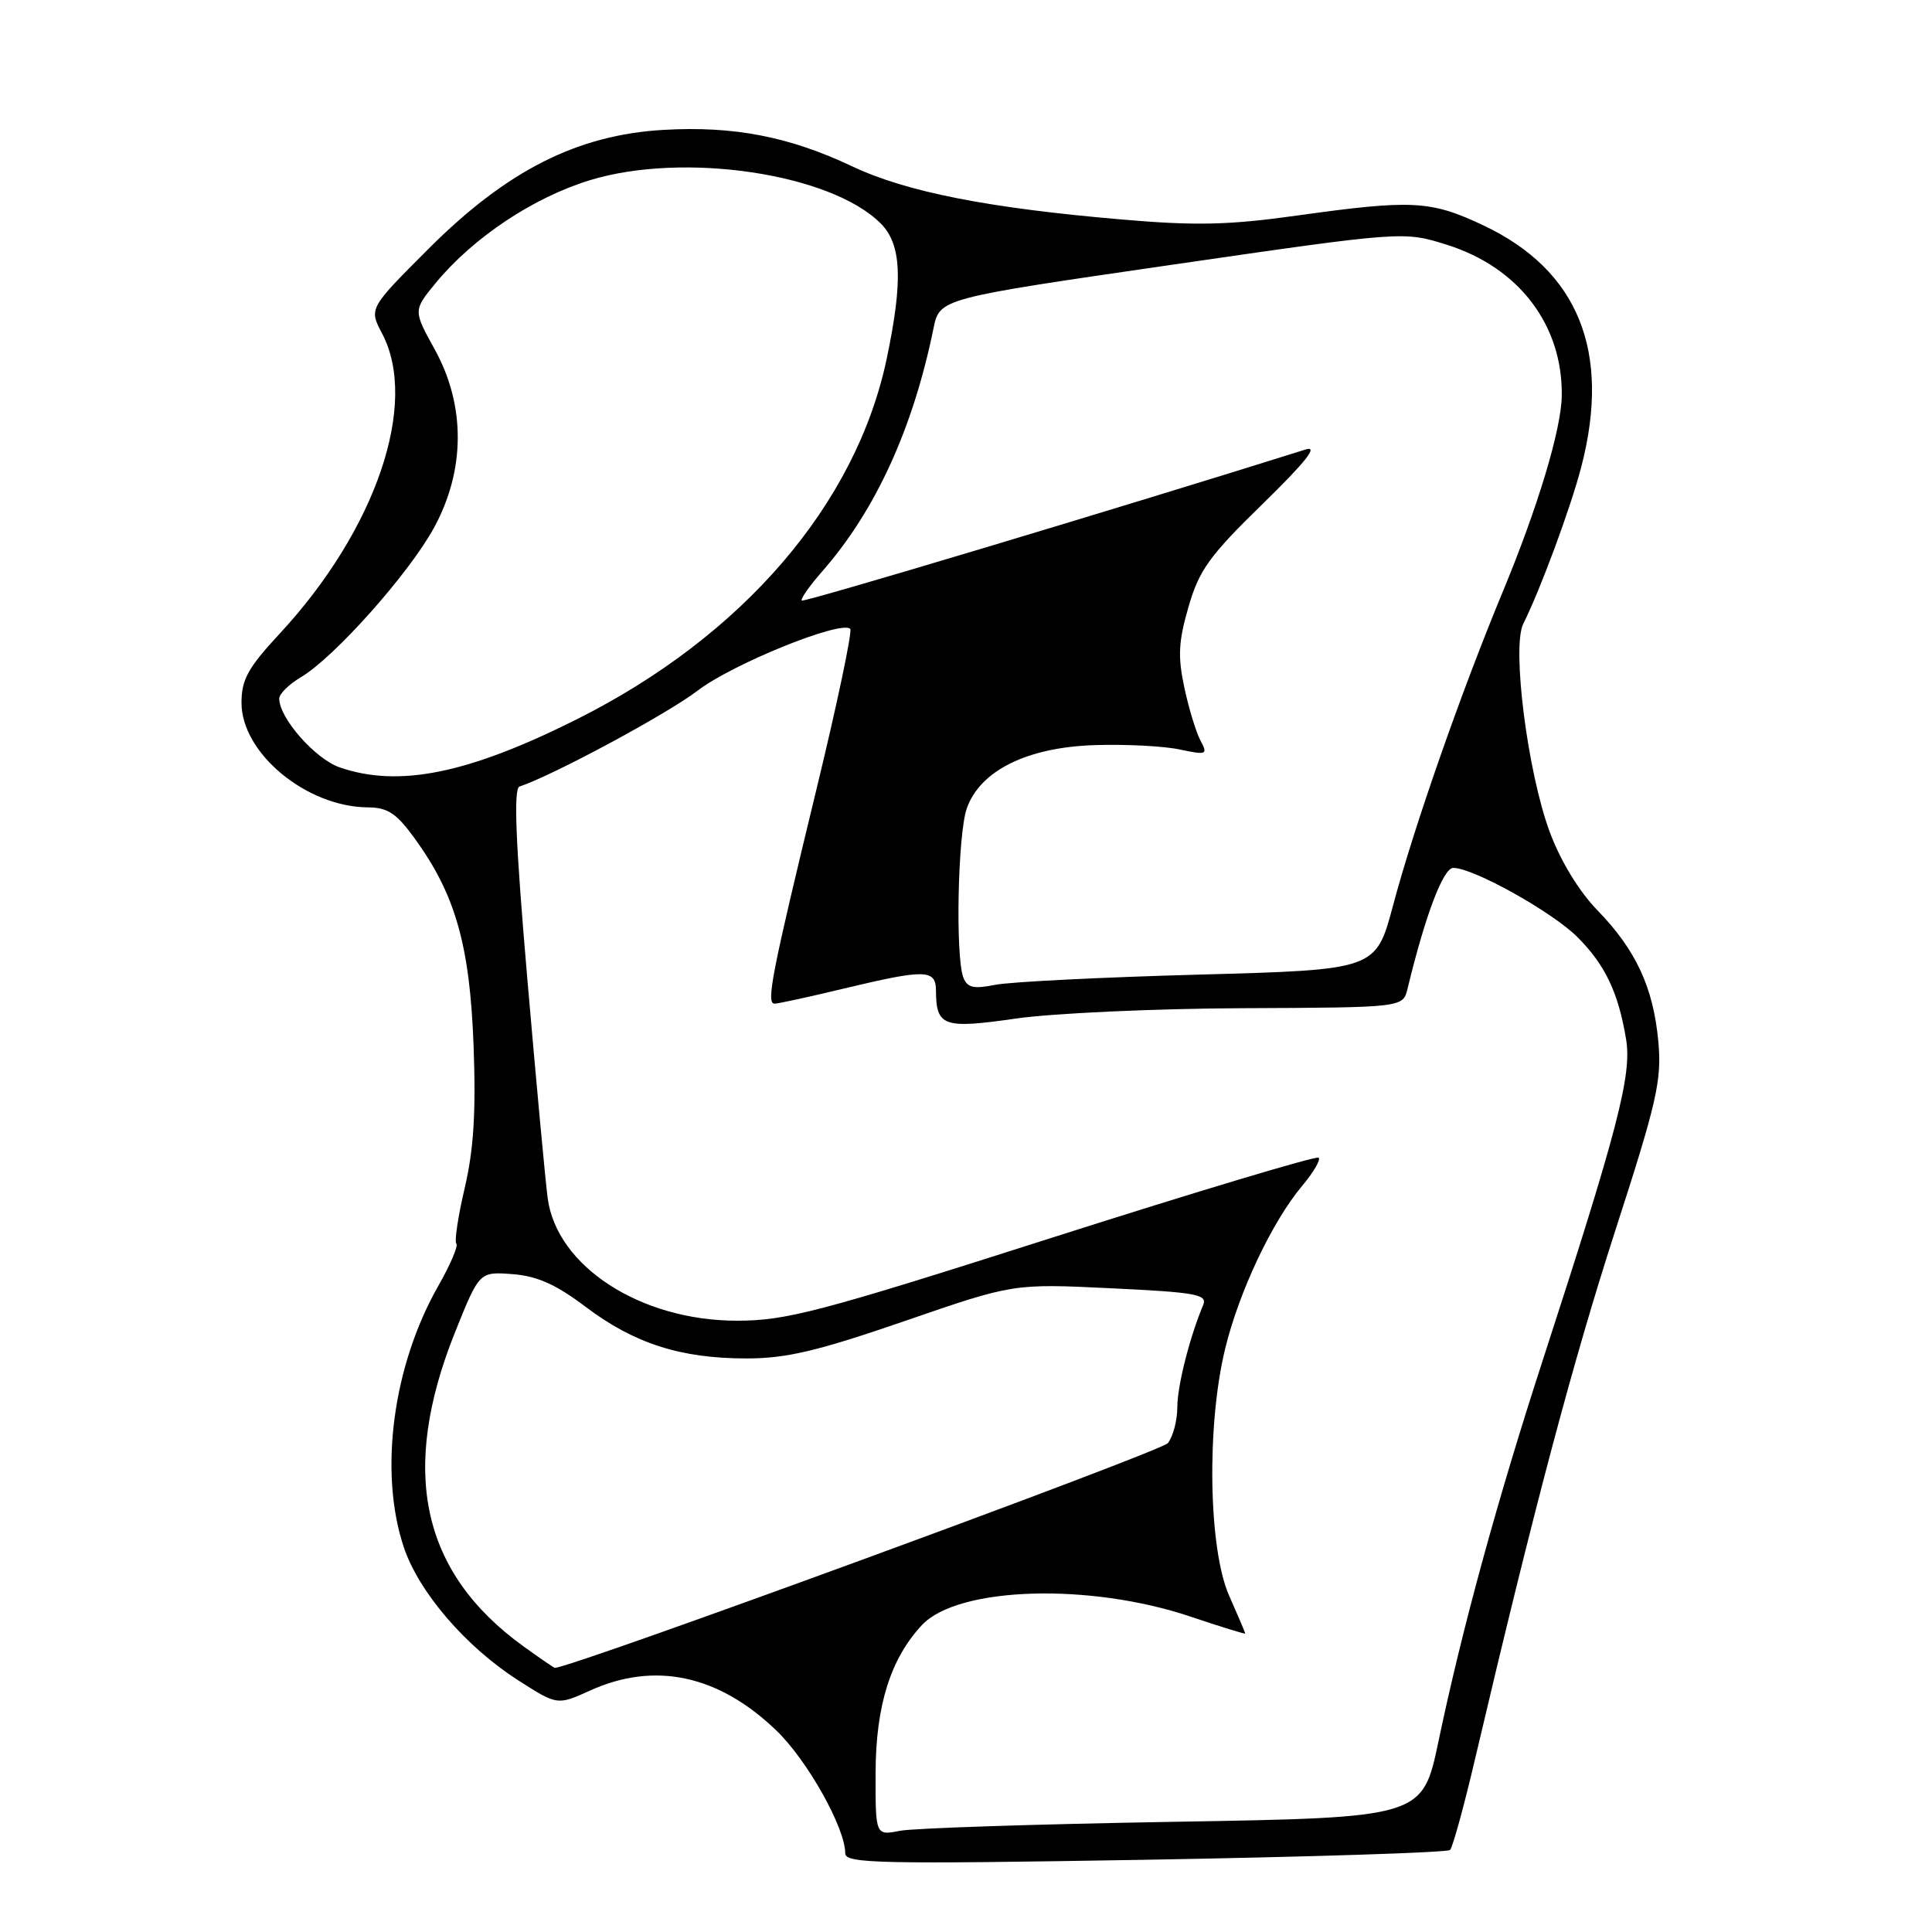 <?xml version="1.0" encoding="UTF-8" standalone="no"?>
<!DOCTYPE svg PUBLIC "-//W3C//DTD SVG 1.1//EN" "http://www.w3.org/Graphics/SVG/1.1/DTD/svg11.dtd" >
<svg xmlns="http://www.w3.org/2000/svg" xmlns:xlink="http://www.w3.org/1999/xlink" version="1.1" viewBox="0 0 256 256">
 <g >
 <path fill="currentColor"
d=" M 192.14 245.13 C 192.49 244.78 193.99 239.32 195.47 233.00 C 203.26 199.85 208.41 180.46 214.03 163.07 C 219.57 145.95 220.20 143.16 219.74 138.03 C 219.08 130.85 216.78 125.88 211.65 120.60 C 209.21 118.08 206.77 114.07 205.34 110.22 C 202.41 102.31 200.30 85.74 201.84 82.66 C 204.13 78.08 208.13 67.25 209.53 61.86 C 213.50 46.58 209.14 35.82 196.57 29.87 C 189.57 26.56 187.14 26.43 171.88 28.56 C 162.80 29.83 158.43 29.93 148.60 29.08 C 130.95 27.57 120.08 25.43 112.94 22.05 C 104.58 18.10 97.22 16.67 87.91 17.21 C 76.50 17.87 67.15 22.60 56.80 32.95 C 48.88 40.87 48.88 40.87 50.63 44.19 C 55.52 53.47 49.81 70.22 37.06 83.96 C 32.86 88.48 32.00 90.05 32.00 93.13 C 32.00 99.80 40.61 106.92 48.74 106.98 C 51.38 107.00 52.54 107.77 54.96 111.11 C 60.35 118.55 62.25 125.24 62.75 138.50 C 63.08 147.36 62.77 152.31 61.58 157.40 C 60.69 161.19 60.19 164.52 60.47 164.80 C 60.74 165.08 59.67 167.60 58.07 170.40 C 52.04 181.00 50.19 195.02 53.49 204.97 C 55.47 210.94 61.70 218.19 68.65 222.64 C 73.85 225.97 73.85 225.97 78.18 224.01 C 86.75 220.12 95.21 221.93 102.87 229.30 C 106.98 233.25 112.00 242.20 112.00 245.58 C 112.00 246.93 116.54 247.02 151.75 246.43 C 173.61 246.05 191.79 245.47 192.14 245.13 Z  M 116.02 234.86 C 116.05 225.99 118.01 219.76 122.17 215.32 C 126.94 210.24 144.35 209.70 157.75 214.21 C 161.74 215.55 165.00 216.56 165.00 216.45 C 165.00 216.34 164.04 214.08 162.86 211.42 C 160.13 205.24 159.86 188.93 162.33 178.75 C 164.18 171.13 168.57 161.86 172.56 157.11 C 174.04 155.35 175.02 153.68 174.73 153.40 C 174.45 153.12 158.64 157.86 139.59 163.94 C 108.54 173.86 104.20 175.00 97.64 175.00 C 84.87 175.00 73.75 167.79 72.57 158.75 C 72.26 156.41 71.04 143.27 69.86 129.55 C 68.31 111.50 68.03 104.49 68.84 104.22 C 73.31 102.73 88.39 94.61 92.43 91.52 C 97.06 87.97 111.47 82.14 112.66 83.33 C 112.96 83.63 110.94 93.24 108.16 104.69 C 102.25 129.07 101.48 133.00 102.64 132.99 C 103.11 132.99 107.24 132.09 111.81 130.99 C 122.63 128.40 124.00 128.43 124.02 131.25 C 124.05 136.02 125.00 136.35 134.63 134.96 C 139.51 134.26 153.04 133.64 164.70 133.59 C 185.91 133.50 185.91 133.50 186.51 131.00 C 188.86 121.26 191.24 115.00 192.57 115.00 C 195.23 115.00 205.66 120.82 209.02 124.17 C 212.70 127.85 214.45 131.54 215.47 137.74 C 216.24 142.42 214.35 149.70 204.50 180.00 C 198.43 198.66 193.75 215.75 190.62 230.67 C 188.49 240.84 188.49 240.84 155.49 241.40 C 137.35 241.71 121.04 242.24 119.25 242.59 C 116.00 243.23 116.00 243.23 116.02 234.86 Z  M 69.32 218.12 C 55.81 208.33 52.91 194.93 60.31 176.49 C 63.52 168.50 63.52 168.50 67.91 168.83 C 71.18 169.08 73.68 170.20 77.61 173.17 C 84.05 178.03 90.19 180.00 98.91 180.00 C 104.22 180.00 108.31 179.03 119.89 175.04 C 134.27 170.08 134.27 170.08 147.18 170.70 C 158.47 171.24 160.01 171.51 159.43 172.91 C 157.63 177.21 156.00 183.64 156.00 186.47 C 156.00 188.20 155.44 190.34 154.75 191.22 C 153.87 192.35 75.72 221.00 73.52 221.00 C 73.40 221.00 71.51 219.70 69.32 218.12 Z  M 127.65 129.53 C 126.58 126.75 126.91 110.54 128.10 107.13 C 129.86 102.10 136.13 99.00 145.13 98.73 C 149.18 98.60 154.22 98.86 156.32 99.31 C 159.91 100.07 160.07 100.00 159.07 98.13 C 158.49 97.04 157.52 93.88 156.93 91.10 C 156.05 86.99 156.15 84.99 157.49 80.39 C 158.90 75.52 160.27 73.63 167.32 66.76 C 173.03 61.18 174.75 59.01 173.00 59.56 C 148.05 67.40 106.52 79.85 106.24 79.58 C 106.04 79.37 107.26 77.64 108.94 75.72 C 115.99 67.69 120.96 56.85 123.69 43.53 C 124.50 39.55 124.50 39.55 155.24 35.09 C 185.98 30.63 185.98 30.63 191.74 32.44 C 201.29 35.45 207.10 43.12 206.94 52.50 C 206.86 56.96 203.76 67.24 199.11 78.44 C 193.59 91.75 187.35 109.59 184.58 120.00 C 182.31 128.50 182.31 128.50 158.90 129.14 C 146.03 129.49 133.88 130.10 131.90 130.49 C 129.01 131.07 128.17 130.88 127.65 129.53 Z  M 45.03 101.69 C 41.77 100.57 37.00 95.15 37.00 92.57 C 37.00 91.94 38.29 90.67 39.86 89.74 C 44.28 87.13 54.16 76.04 57.49 69.96 C 61.67 62.32 61.71 53.75 57.61 46.31 C 54.75 41.13 54.75 41.13 57.74 37.49 C 62.73 31.45 70.68 26.16 78.22 23.86 C 90.64 20.09 110.08 22.99 116.69 29.60 C 119.46 32.37 119.68 37.11 117.50 47.50 C 113.44 66.83 98.42 84.30 76.39 95.33 C 62.01 102.53 52.85 104.38 45.03 101.69 Z "/>
</g>
</svg>